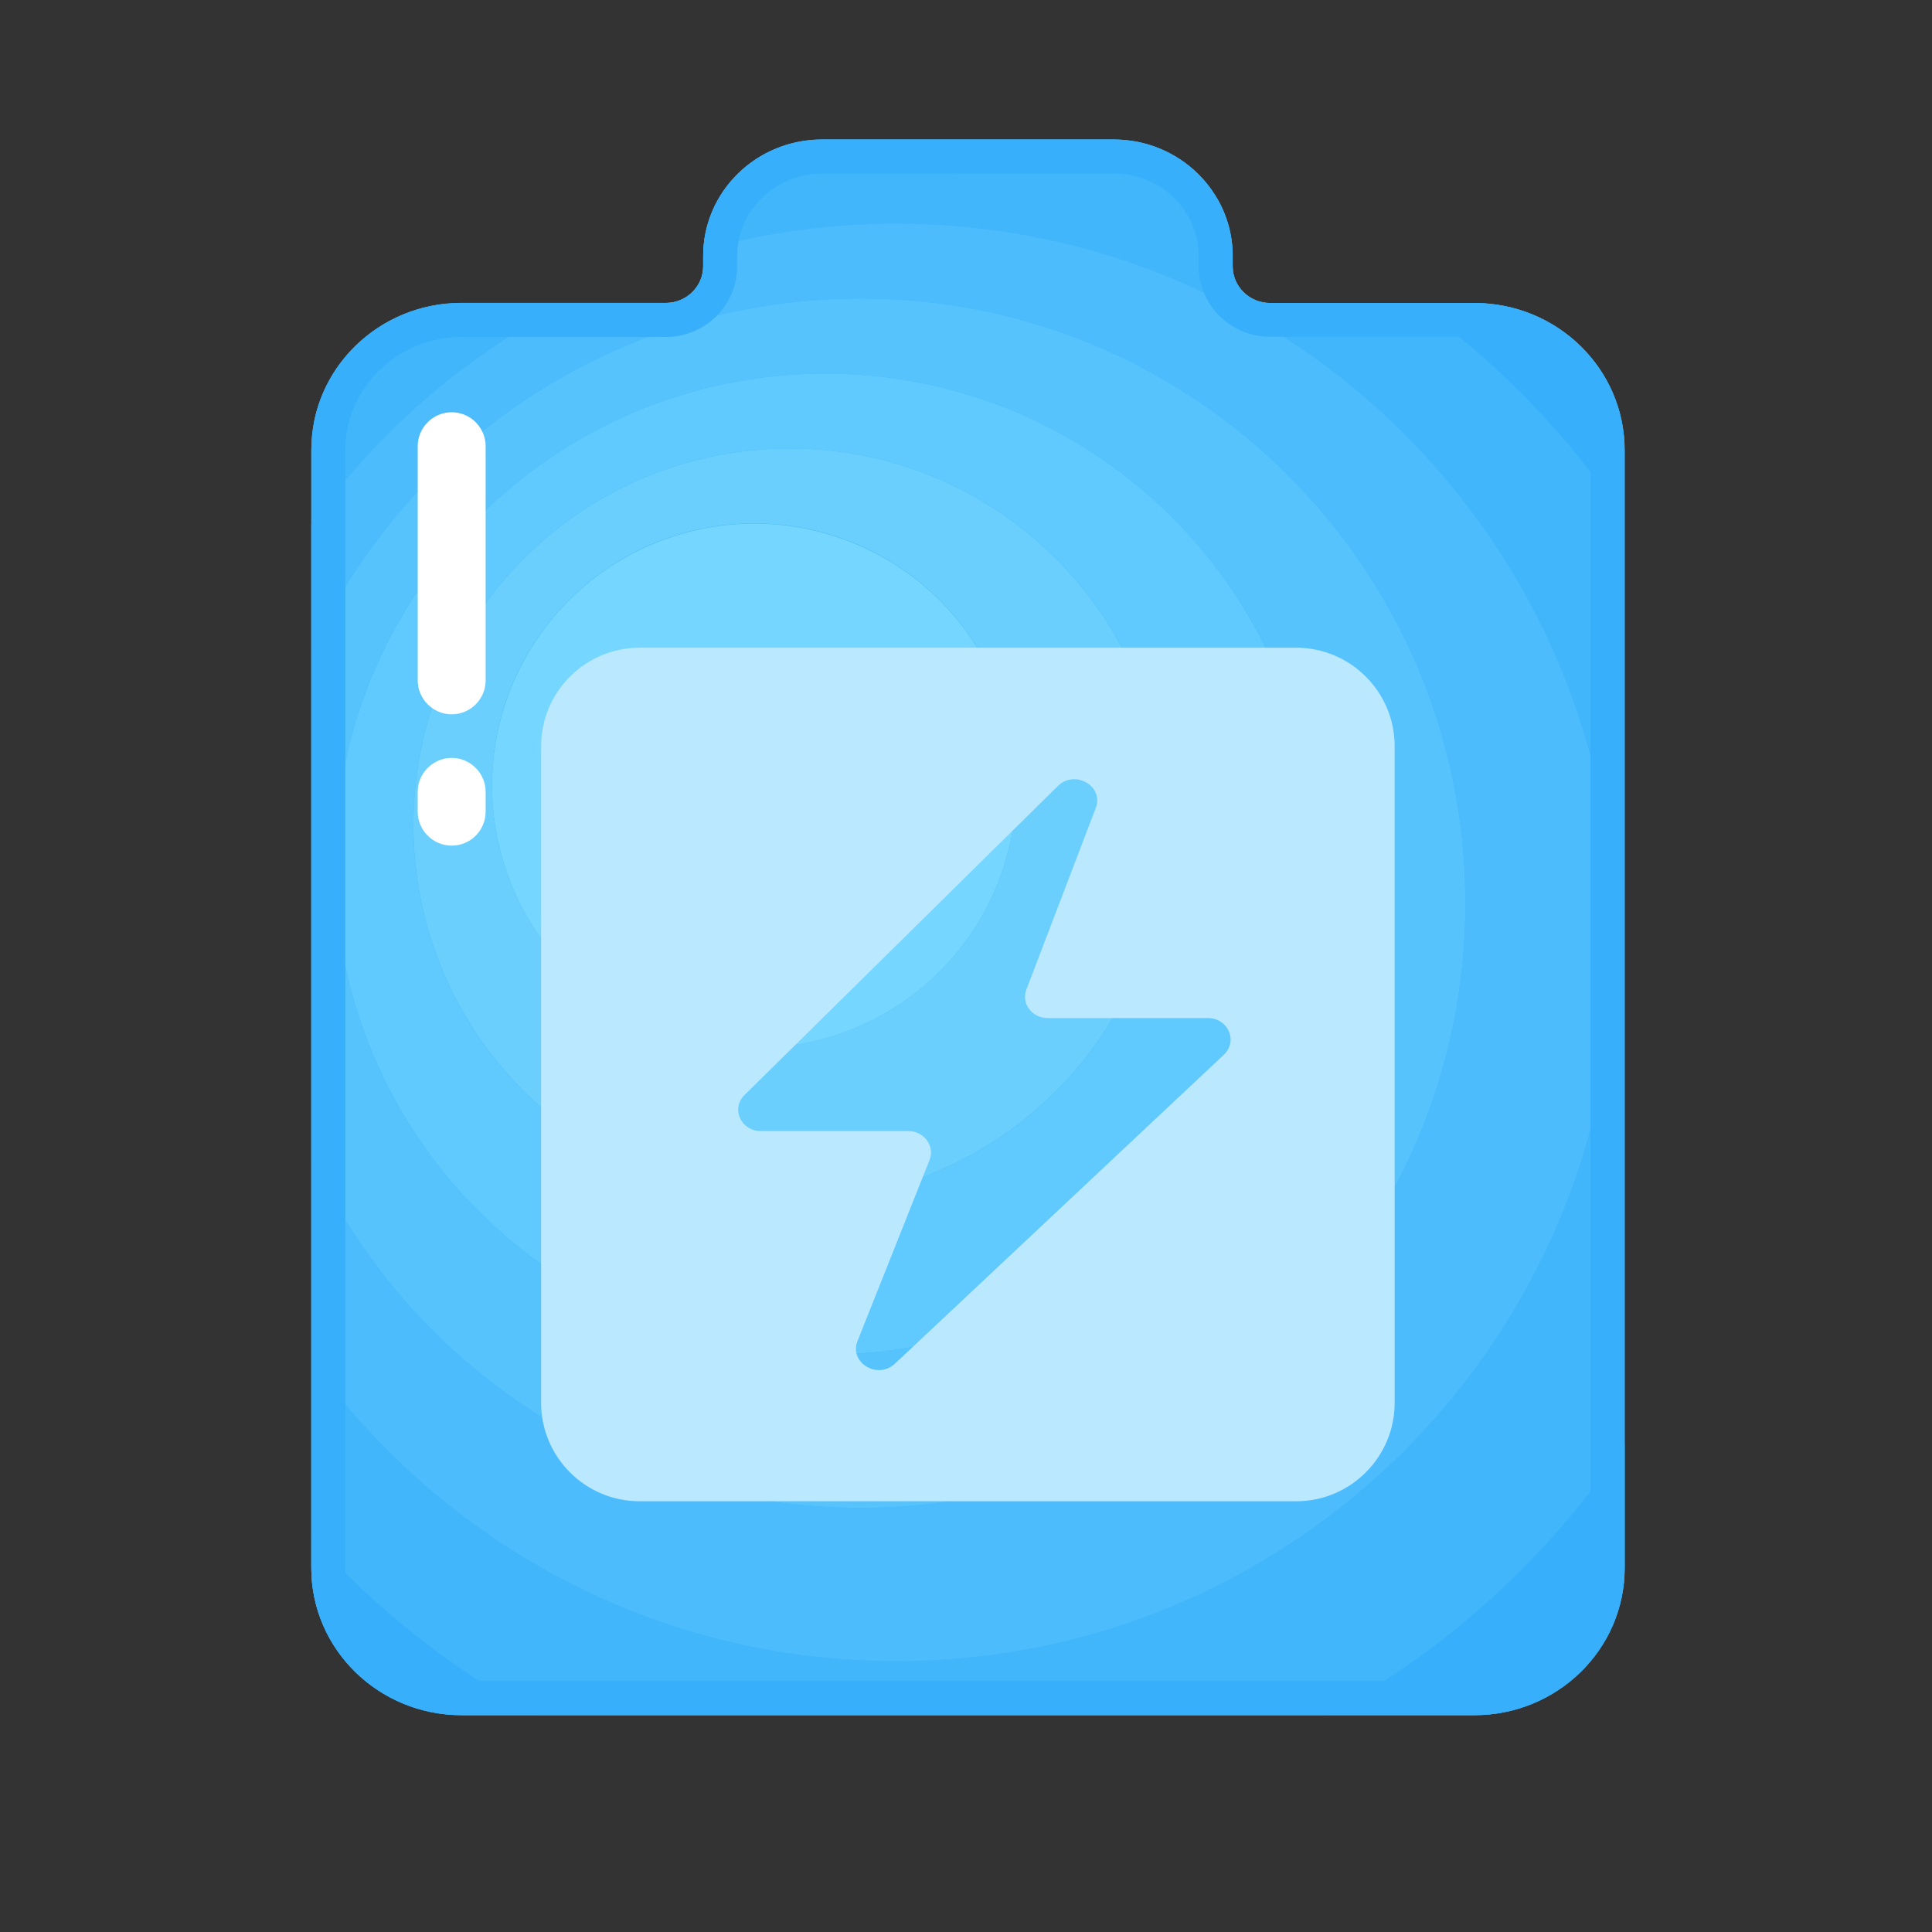 <svg t="1702951825329" class="icon" viewBox="0 0 1024 1024" version="1.1" xmlns="http://www.w3.org/2000/svg" p-id="27379" width="200" height="200"><rect x="0" y="0" width="1024" height="1024" fill="#333333" stroke="none"/><path d="M653.3 141.2v-5.5c0-34.1-28.2-61.7-63-61.7H435.7c-34.8 0-63 27.6-63 61.7v5.5c0 10.7-8.9 19.4-19.8 19.4H244.7c-44 0-79.7 34.9-79.7 78v592.5c0 43.1 35.7 78 79.7 78h536.7c44 0 79.7-34.9 79.7-78V238.6c0-43.1-35.7-78-79.7-78H673.1c-10.9 0-19.8-8.7-19.8-19.4z" fill="#37AFFA" p-id="27380"></path><path d="M645.2 105.4C634.4 86.6 613.9 74 590.3 74H435.7c-16.5 0-31.5 6.2-42.7 16.3 32.4-7.6 66.1-11.6 100.8-11.6 53.2 0 104.2 9.4 151.4 26.7zM861 275v-36.4c0-43.1-35.7-78-79.7-78H750c43.5 31.1 81.2 69.9 111 114.4zM703 909.1h78.4c44 0 79.7-34.9 79.7-78v-65.7C821 825.3 766.7 874.8 703 909.1zM237.1 160.9c-35.5 3.3-64.2 29.3-70.7 63.1 21.2-23.4 45-44.6 70.7-63.1zM165 814.9v16.2c0 43.1 35.7 78 79.7 78h40c-45.3-24.3-85.7-56.3-119.7-94.2z" fill="#37AFFA" p-id="27381"></path><path d="M300.7 160.6h-56c-2.5 0-5 0.1-7.5 0.4-25.8 18.5-49.5 39.6-70.7 63.1-0.9 4.7-1.4 9.6-1.4 14.6V278c35-49.2 81.6-89.6 135.6-117.4zM861 765.4V275c-29.8-44.5-67.5-83.3-111-114.4h-76.8c-10.9 0-19.8-8.7-19.8-19.4v-5.5c0-11-3-21.4-8.1-30.3C598 88.1 547 78.7 493.8 78.7c-34.7 0-68.4 4-100.8 11.6-11.7 10.6-19.3 25.4-20.2 42.1 32.5-9 66.8-13.9 102.2-13.9 210.4 0 381 170.6 381 381s-170.6 381-381 381c-127.8 0-240.9-62.9-310-159.5v93.8c34 37.9 74.4 69.9 119.6 94.3H703c63.7-34.3 118-83.8 158-143.7z" fill="#41B6FB" p-id="27382"></path><path d="M475 880.5c210.4 0 381-170.6 381-381s-170.6-381-381-381c-35.4 0-69.7 4.8-102.2 13.9-0.1 1.1-0.1 2.2-0.1 3.3v5.5c0 10.7-8.9 19.4-19.8 19.4h-52.2c-54 27.8-100.6 68.2-135.7 117.3v66.8c50.7-110.1 162-186.5 291.2-186.5 177 0 320.5 143.5 320.5 320.5S633.2 799.2 456.2 799.2c-129.2 0-240.5-76.4-291.2-186.5V721c69.1 96.6 182.2 159.5 310 159.5z" fill="#4CBCFC" p-id="27383"></path><path d="M456.2 799.2c177 0 320.5-143.5 320.5-320.5S633.2 158.2 456.2 158.2c-129.2 0-240.5 76.4-291.2 186.5v268.1c50.7 110 162 186.4 291.2 186.4zM437.4 198c143.6 0 260 116.4 260 260S581 718 437.4 718s-260-116.4-260-260 116.4-260 260-260z" fill="#56C3FD" p-id="27384"></path><path d="M437.4 718c143.6 0 260-116.4 260-260S581 198 437.4 198s-260 116.4-260 260 116.4 260 260 260z m-18.8-480.3c110.2 0 199.5 89.3 199.5 199.5s-89.3 199.5-199.5 199.5-199.5-89.3-199.5-199.5 89.3-199.5 199.5-199.5z" fill="#60C9FD" p-id="27385"></path><path d="M418.6 636.7c110.2 0 199.5-89.3 199.5-199.5s-89.3-199.5-199.5-199.5S219.1 327 219.1 437.2s89.3 199.5 199.5 199.5z m-18.8-359.3c76.8 0 139 62.2 139 139s-62.2 139-139 139-139-62.2-139-139 62.2-139 139-139z" fill="#6BCFFE" p-id="27386"></path><path d="M399.8 416.5m-139 0a139 139 0 1 0 278 0 139 139 0 1 0-278 0Z" fill="#75D6FF" p-id="27387"></path><path d="M590.3 91.9c24.8 0 45 19.6 45 43.7v5.5c0 20.6 17 37.4 37.8 37.4h108.2c34 0 61.7 26.9 61.7 60V831c0 33.1-27.7 60-61.7 60H244.7c-34 0-61.7-26.9-61.7-60V238.6c0-33.1 27.7-60 61.7-60h108.2c20.9 0 37.8-16.8 37.8-37.4v-5.5c0-24.1 20.2-43.7 45-43.7l154.6-0.1m0-18H435.7c-34.8 0-63 27.6-63 61.7v5.5c0 10.7-8.9 19.4-19.8 19.4H244.7c-44 0-79.7 34.9-79.7 78V831c0 43.1 35.7 78 79.7 78h536.7c44 0 79.7-34.9 79.7-78V238.6c0-43.1-35.7-78-79.7-78H673.1c-10.9 0-19.8-8.7-19.8-19.4v-5.5c0-34.1-28.2-61.8-63-61.8z" fill="#37AFFA" p-id="27388"></path><path d="M687 343.3H339c-28.8 0-52.2 23.4-52.2 52.2v348c0 28.8 23.4 52.2 52.2 52.2h348c28.8 0 52.2-23.4 52.2-52.2v-348c0-28.8-23.4-52.2-52.2-52.2zM648.7 559L474.3 722.8c-9.2 8.6-24.3-0.6-19.8-12l38.2-96c2.9-7.4-2.9-15.3-11.3-15.3h-78.1c-10.6 0-16-11.9-8.7-19.1l166.1-163.8c9-8.9 24.5 0.1 20.1 11.6L544 524.5c-2.8 7.4 3 15.1 11.3 15.1h84.9c10.7 0 16.1 12.2 8.5 19.4z" fill="#B9E8FF" p-id="27389"></path><path d="M239.4 378.6c-9.9 0-18-8.1-18-18V236.5c0-9.9 8.1-18 18-18s18 8.1 18 18v124.1c0 9.9-8 18-18 18zM239.4 448.2c-9.9 0-18-8.1-18-18v-10.5c0-9.9 8.1-18 18-18s18 8.1 18 18v10.5c0 9.9-8 18-18 18z" fill="#FFFFFF" p-id="27390"></path></svg>